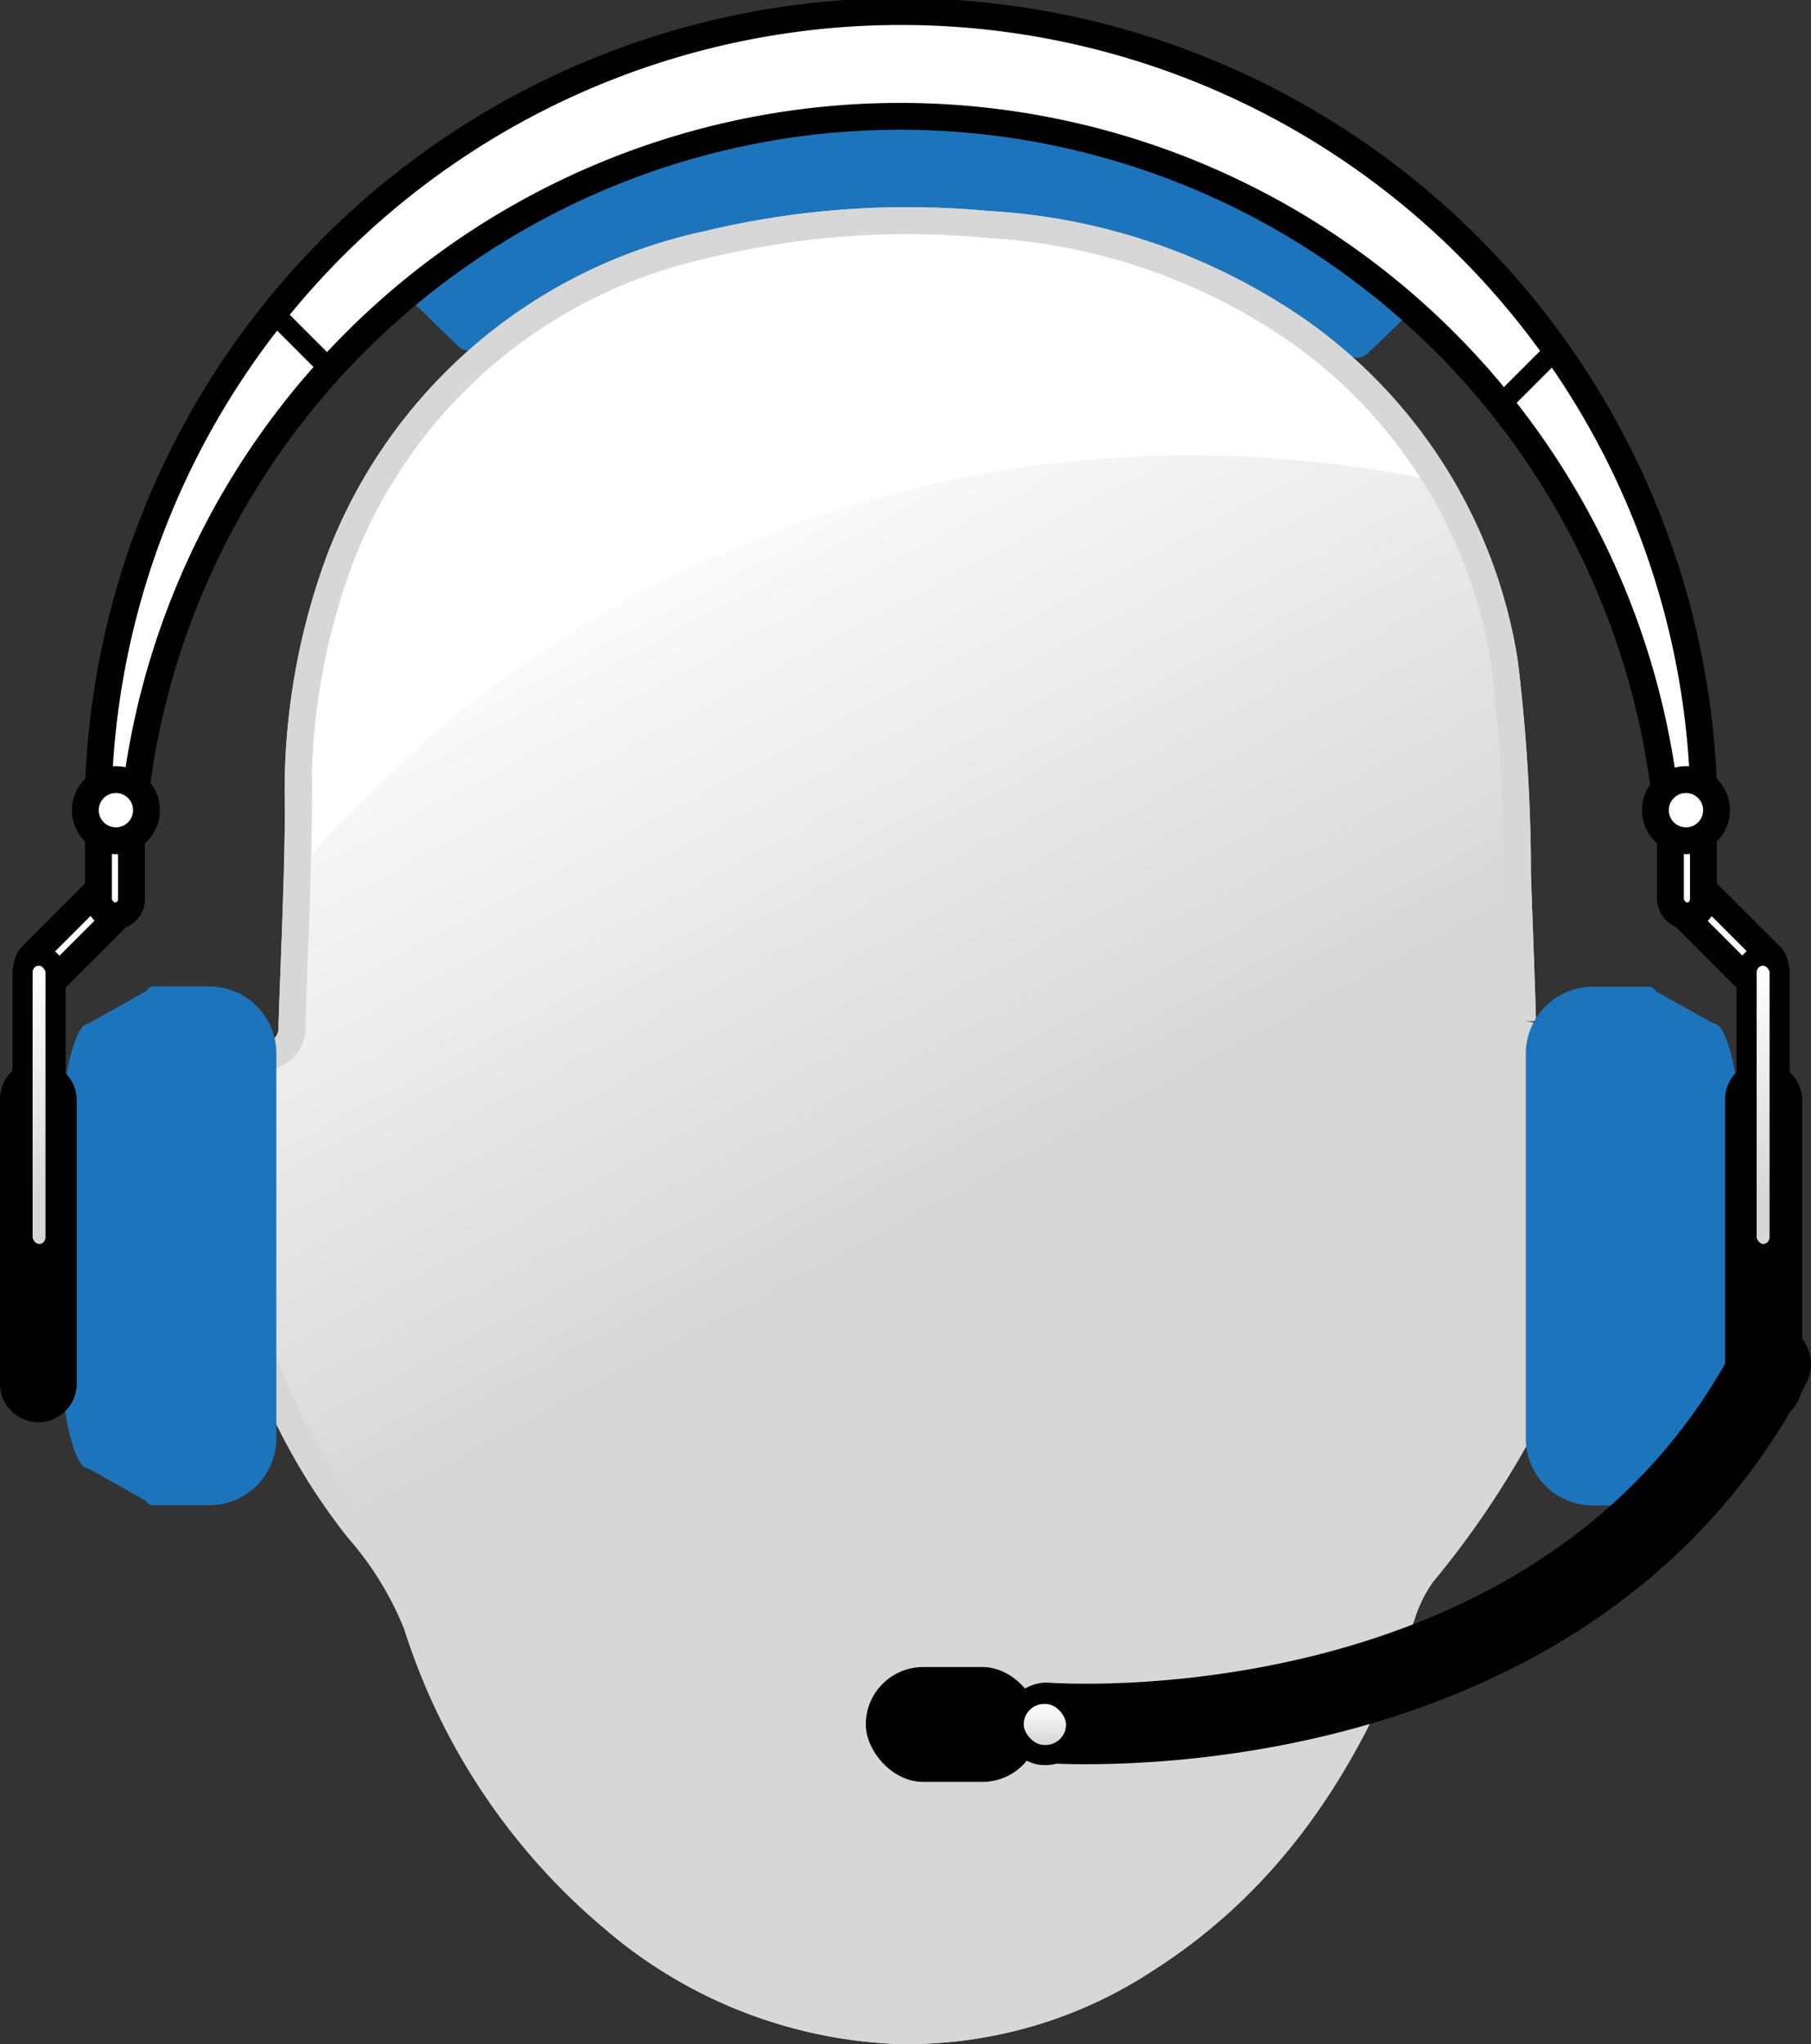 <svg xmlns="http://www.w3.org/2000/svg" xmlns:xlink="http://www.w3.org/1999/xlink" viewBox="0 0 67.5 76.17"><rect x="0" y="0" width="67.5" height="76.17" fill="#333333" stroke="none"/><defs><style>.cls-1{fill:#1c75bc;}.cls-2,.cls-4,.cls-6{fill:#fff;}.cls-2,.cls-5{stroke:#d7d7d7;}.cls-10,.cls-11,.cls-12,.cls-2,.cls-4,.cls-5,.cls-6,.cls-8{stroke-miterlimit:10;}.cls-3{fill:url(#New_Gradient_Swatch_3);}.cls-10,.cls-11,.cls-12,.cls-4,.cls-6,.cls-8{stroke:#000;}.cls-10,.cls-12,.cls-4,.cls-8{stroke-width:0.75px;}.cls-11,.cls-5{fill:none;}.cls-7{fill:url(#New_Gradient_Swatch_3-2);}.cls-8{fill:url(#New_Gradient_Swatch_3-3);}.cls-9{fill:url(#New_Gradient_Swatch_3-4);}.cls-10{fill:url(#New_Gradient_Swatch_3-5);}.cls-11{stroke-linecap:round;stroke-width:3px;}.cls-12{fill:url(#New_Gradient_Swatch_3-6);}</style><linearGradient id="New_Gradient_Swatch_3" x1="23.01" y1="18.46" x2="36.67" y2="44.17" gradientUnits="userSpaceOnUse"><stop offset="0" stop-color="#fff"/><stop offset="1" stop-color="#d7d7d7"/></linearGradient><linearGradient id="New_Gradient_Swatch_3-2" x1="65.74" y1="42.64" x2="65.74" y2="51.89" xlink:href="#New_Gradient_Swatch_3"/><linearGradient id="New_Gradient_Swatch_3-3" x1="65.72" y1="35.78" x2="65.72" y2="44.73" xlink:href="#New_Gradient_Swatch_3"/><linearGradient id="New_Gradient_Swatch_3-4" x1="1.43" y1="43.82" x2="1.43" y2="52.19" xlink:href="#New_Gradient_Swatch_3"/><linearGradient id="New_Gradient_Swatch_3-5" x1="1.45" y1="35.78" x2="1.45" y2="44.73" gradientTransform="translate(2.9 82.34) rotate(-180)" xlink:href="#New_Gradient_Swatch_3"/><linearGradient id="New_Gradient_Swatch_3-6" x1="38.94" y1="63.52" x2="38.94" y2="64.97" xlink:href="#New_Gradient_Swatch_3"/></defs><g id="Layer_2" data-name="Layer 2"><g id="Layer_1-2" data-name="Layer 1"><path class="cls-1" d="M51,13.15l1.52-1.47a28.09,28.09,0,0,0-37.32-.6l1.87,1.81a.62.62,0,0,0,.81.06,27.58,27.58,0,0,1,32.3.25A.62.62,0,0,0,51,13.15Z"/><path class="cls-2" d="M56.57,32.85c.06,1.73.13,3.47.18,5.2a1.22,1.22,0,0,0,.77,1.3,2,2,0,0,1,1.2,1.88c0,2.27.06,4.54-.14,6.79a15.14,15.14,0,0,1-1.91,5.23A33.59,33.59,0,0,1,53,58.66a5.53,5.53,0,0,0-.75,1.52c-1.89,5.21-4.72,9.74-9.5,12.8a16.14,16.14,0,0,1-9.46,2.68,17.29,17.29,0,0,1-10.37-4.12,23.61,23.61,0,0,1-7.38-11A12.27,12.27,0,0,0,13.37,57a22.94,22.94,0,0,1-4.24-8.53,13.2,13.2,0,0,1-.27-2.88c0-1.43,0-2.85.05-4.28a2.12,2.12,0,0,1,1.28-2,1.08,1.08,0,0,0,.69-1.1c.09-2.68.22-5.36.24-8a24.8,24.8,0,0,1,1.55-9.38A18.89,18.89,0,0,1,26.3,9.12a31.91,31.91,0,0,1,10.49-.76,22.5,22.5,0,0,1,11.72,4.06,18.64,18.64,0,0,1,7.56,12.23,66,66,0,0,1,.49,7.46l0,.74Z"/><path class="cls-3" d="M10.89,32.71c-.05,1.83-.13,3.67-.19,5.5a1.07,1.07,0,0,1-.69,1.1,2.12,2.12,0,0,0-1.28,2c0,1.43-.08,2.85,0,4.28A13.2,13.2,0,0,0,9,48.49,23.1,23.1,0,0,0,13.19,57a12.3,12.3,0,0,1,2.19,3.49,23.59,23.59,0,0,0,7.37,11,17.29,17.29,0,0,0,10.37,4.12A16.12,16.12,0,0,0,42.58,73c4.79-3.06,7.61-7.59,9.5-12.8a5.53,5.53,0,0,1,.75-1.52,33,33,0,0,0,3.66-5.41A15.14,15.14,0,0,0,58.4,48c.21-2.25.15-4.52.14-6.79a2,2,0,0,0-1.2-1.88,1.23,1.23,0,0,1-.77-1.3c0-1.73-.12-3.47-.18-5.2h0c0-.25,0-.49,0-.74a63.72,63.72,0,0,0-.49-7.46,19.55,19.55,0,0,0-2.46-6.72,44.24,44.24,0,0,0-9-.94A43.46,43.46,0,0,0,10.89,32.71Z"/><circle class="cls-4" cx="62.84" cy="30.19" r="0.66"/><circle class="cls-4" cx="4.32" cy="30.19" r="0.66"/><path class="cls-5" d="M56.57,32.85c.06,1.73.13,3.47.18,5.2a1.22,1.22,0,0,0,.77,1.3,2,2,0,0,1,1.2,1.88c0,2.27.06,4.54-.14,6.79a15.14,15.14,0,0,1-1.91,5.23A33.59,33.59,0,0,1,53,58.66a5.53,5.53,0,0,0-.75,1.52c-1.89,5.21-4.72,9.74-9.5,12.8a16.14,16.14,0,0,1-9.46,2.68,17.29,17.29,0,0,1-10.37-4.12,23.61,23.61,0,0,1-7.38-11A12.27,12.27,0,0,0,13.37,57a22.94,22.94,0,0,1-4.24-8.53,13.2,13.2,0,0,1-.27-2.88c0-1.43,0-2.85.05-4.28a2.12,2.12,0,0,1,1.28-2,1.08,1.08,0,0,0,.69-1.1c.09-2.68.22-5.36.24-8a24.8,24.8,0,0,1,1.55-9.38A18.89,18.89,0,0,1,26.3,9.12a31.91,31.91,0,0,1,10.49-.76,22.5,22.5,0,0,1,11.72,4.06,18.64,18.64,0,0,1,7.56,12.23,66,66,0,0,1,.49,7.46l0,.74Z"/><path class="cls-1" d="M63.87,38.14l-2.15-1.2a.34.34,0,0,0-.22-.17H59.37a2.5,2.5,0,0,0-2.5,2.5V53.6a2.5,2.5,0,0,0,2.5,2.5H61.5a.38.38,0,0,0,.22-.17l2.15-1.21c.71,0,1.28-3.71,1.28-8.28S64.58,38.14,63.87,38.14Z"/><path class="cls-1" d="M7.8,36.76H5.66a.35.35,0,0,0-.21.17L3.3,38.14C2.59,38.14,2,41.85,2,46.43s.57,8.28,1.28,8.28l2.15,1.21a.4.4,0,0,0,.21.17H7.8a2.5,2.5,0,0,0,2.5-2.5V39.26A2.5,2.5,0,0,0,7.8,36.76Z"/><rect class="cls-6" x="63.63" y="32.28" width="1.23" height="4.93" rx="0.62" transform="translate(-5.75 55.61) rotate(-45)"/><path class="cls-7" d="M65.74,52a.44.44,0,0,1-.44-.43V41a.44.44,0,0,1,.87,0V51.54A.44.44,0,0,1,65.74,52Z"/><path d="M65.74,39.53h0A1.44,1.44,0,0,0,64.3,41V51.54A1.44,1.44,0,0,0,65.74,53h0a1.44,1.44,0,0,0,1.43-1.43V41a1.44,1.44,0,0,0-1.43-1.43Z"/><rect class="cls-8" x="65.1" y="35.61" width="1.23" height="11.12" rx="0.62"/><path class="cls-6" d="M3.68,30.43c0-.46,0-.92,0-1.37a29.93,29.93,0,0,1,59.81.16c0,.4,0,.8,0,1.21L62,29.19a28.71,28.71,0,0,0-56.9,0Z"/><rect class="cls-6" x="62.26" y="29.49" width="1.23" height="4.64" rx="0.62"/><rect class="cls-6" x="2.3" y="32.28" width="1.23" height="4.93" rx="0.62" transform="translate(-19.59 61.38) rotate(-135)"/><path class="cls-9" d="M1.43,52A.44.44,0,0,1,1,51.54V41a.44.44,0,0,1,.43-.43.43.43,0,0,1,.43.43V51.54A.43.43,0,0,1,1.43,52Z"/><path d="M1.43,39.53h0A1.43,1.43,0,0,0,0,41V51.54A1.44,1.44,0,0,0,1.43,53h0a1.44,1.44,0,0,0,1.43-1.43V41a1.43,1.43,0,0,0-1.43-1.43Z"/><rect class="cls-10" x="0.83" y="35.61" width="1.23" height="11.12" rx="0.62" transform="translate(2.9 82.34) rotate(180)"/><rect class="cls-6" x="3.67" y="29.49" width="1.23" height="4.64" rx="0.62" transform="translate(8.57 63.62) rotate(-180)"/><circle class="cls-6" cx="4.32" cy="30.19" r="1.14"/><path class="cls-11" d="M39,64.2S58.21,65.7,66,50.83"/><line class="cls-4" x1="12.16" y1="13.62" x2="10.32" y2="11.78"/><line class="cls-4" x1="57.91" y1="13.1" x2="56.07" y2="14.94"/><rect x="32.27" y="62.12" width="6.48" height="4.28" rx="2.14"/><rect class="cls-12" x="37.78" y="63.12" width="2.33" height="2.28" rx="1.14"/><circle class="cls-6" cx="62.84" cy="30.19" r="1.14"/></g></g></svg>